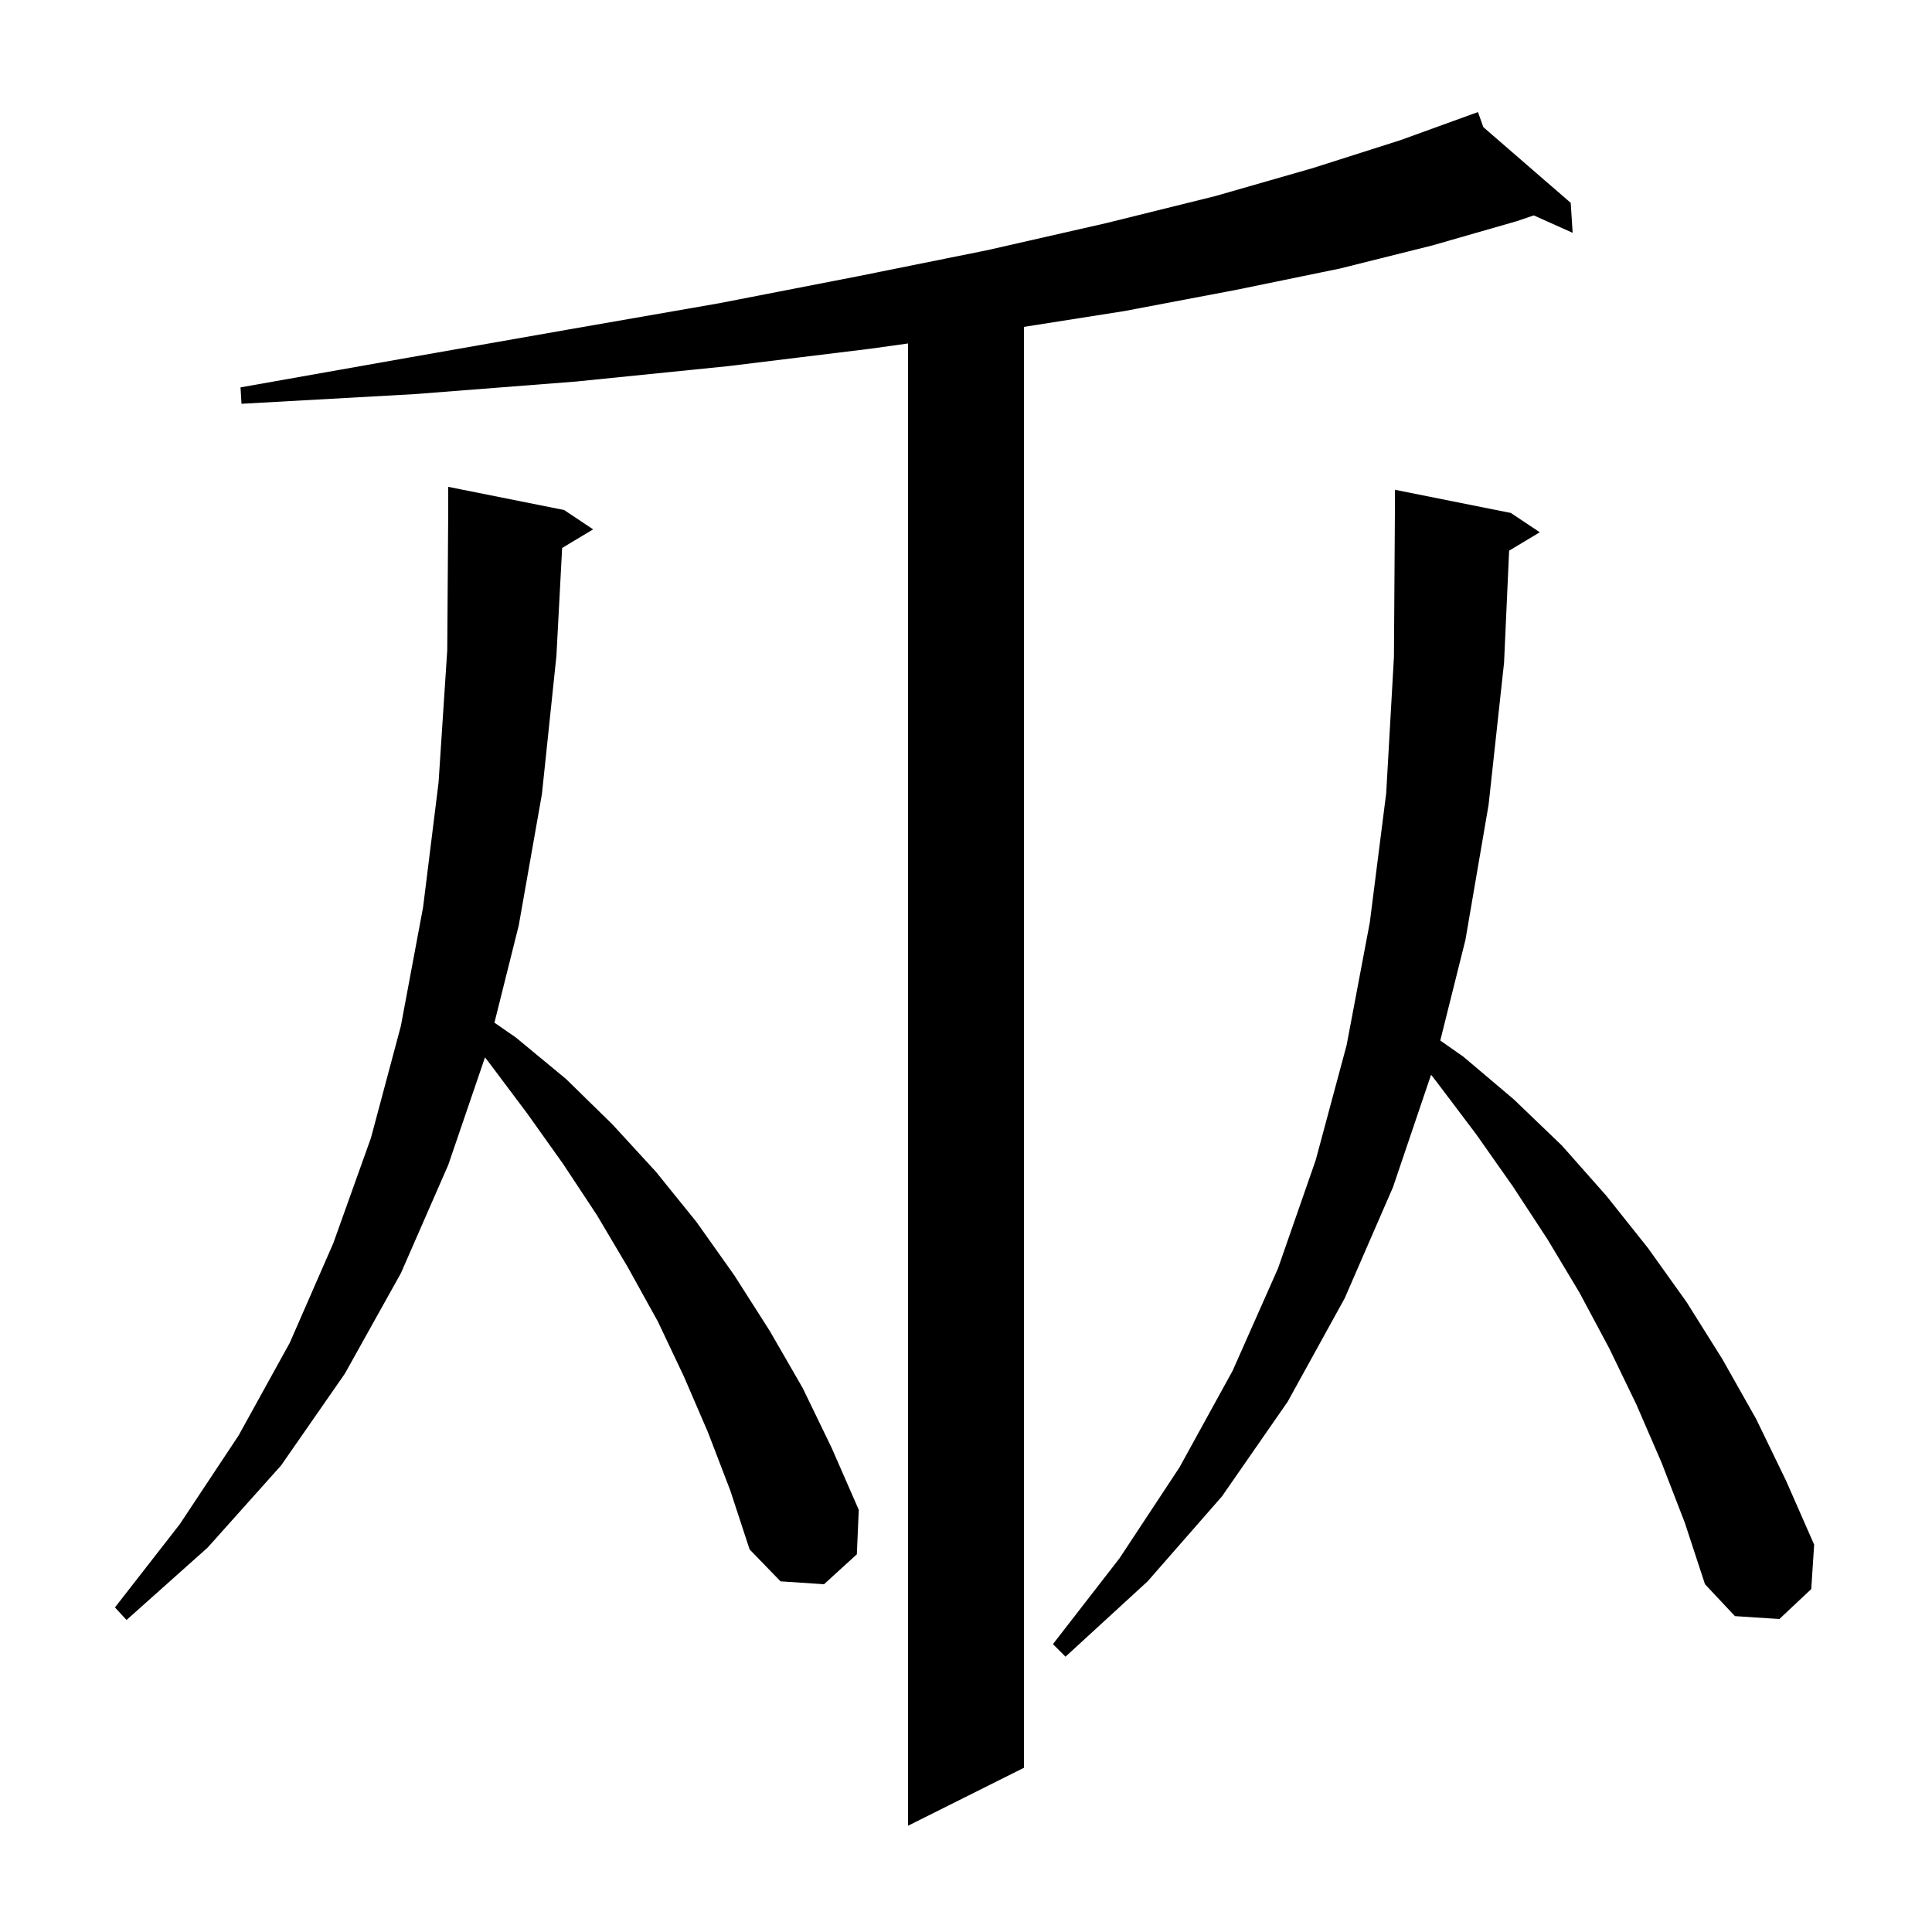<svg xmlns="http://www.w3.org/2000/svg" xmlns:xlink="http://www.w3.org/1999/xlink" version="1.1" baseProfile="full" viewBox="0 0 200 200" width="200" height="200">
<g fill="black">
<path d="M 153.551 13.158 L 162.6 21.0 L 162.8 24.1 L 158.775 22.298 L 157.0 22.9 L 148.3 25.4 L 138.7 27.8 L 128.0 30.0 L 116.4 32.2 L 106.0 33.838 L 106.0 183.0 L 94.0 189.0 L 94.0 35.555 L 90.1 36.1 L 75.4 37.9 L 59.6 39.5 L 42.9 40.8 L 25.0 41.8 L 24.9 40.1 L 42.4 37.0 L 58.9 34.1 L 74.4 31.4 L 88.8 28.6 L 102.2 25.9 L 114.5 23.1 L 125.8 20.3 L 135.9 17.4 L 145.0 14.5 L 152.11 11.923 L 152.1 11.9 L 152.121 11.919 L 153.0 11.6 Z M 156.224 57.006 L 155.7 68.6 L 154.1 83.3 L 151.7 97.3 L 149.097 107.713 L 151.5 109.4 L 156.7 113.8 L 161.7 118.6 L 166.3 123.8 L 170.6 129.2 L 174.6 134.8 L 178.3 140.7 L 181.8 146.9 L 184.9 153.3 L 187.8 159.9 L 187.5 164.5 L 184.2 167.6 L 179.6 167.3 L 176.5 164.0 L 174.4 157.6 L 172.0 151.4 L 169.4 145.4 L 166.6 139.6 L 163.5 133.8 L 160.2 128.3 L 156.6 122.8 L 152.8 117.4 L 148.8 112.1 L 148.144 111.256 L 144.2 122.9 L 139.2 134.4 L 133.3 145.1 L 126.5 154.9 L 118.8 163.7 L 110.3 171.5 L 109.0 170.2 L 115.9 161.3 L 122.1 151.9 L 127.6 141.9 L 132.3 131.3 L 136.2 120.1 L 139.4 108.2 L 141.8 95.5 L 143.5 82.1 L 144.3 68.0 L 144.4 53.1 L 144.4 50.7 L 156.4 53.1 L 159.4 55.1 Z M 58.192 56.725 L 57.6 67.9 L 56.1 82.2 L 53.7 95.8 L 51.183 105.868 L 53.4 107.4 L 58.6 111.7 L 63.4 116.4 L 67.9 121.3 L 72.1 126.5 L 76.0 132.0 L 79.7 137.8 L 83.1 143.7 L 86.1 149.9 L 88.9 156.3 L 88.7 160.9 L 85.3 164.0 L 80.8 163.7 L 77.6 160.4 L 75.6 154.3 L 73.3 148.3 L 70.8 142.5 L 68.1 136.8 L 65.0 131.2 L 61.8 125.8 L 58.3 120.5 L 54.6 115.3 L 50.7 110.1 L 50.207 109.459 L 46.4 120.6 L 41.5 131.8 L 35.7 142.2 L 29.1 151.7 L 21.5 160.2 L 13.1 167.7 L 11.9 166.4 L 18.6 157.8 L 24.7 148.6 L 30.0 139.0 L 34.5 128.7 L 38.4 117.8 L 41.5 106.2 L 43.8 93.9 L 45.4 81.0 L 46.3 67.3 L 46.4 52.8 L 46.4 50.4 L 58.4 52.8 L 61.4 54.8 Z " />
</g>
</svg>
